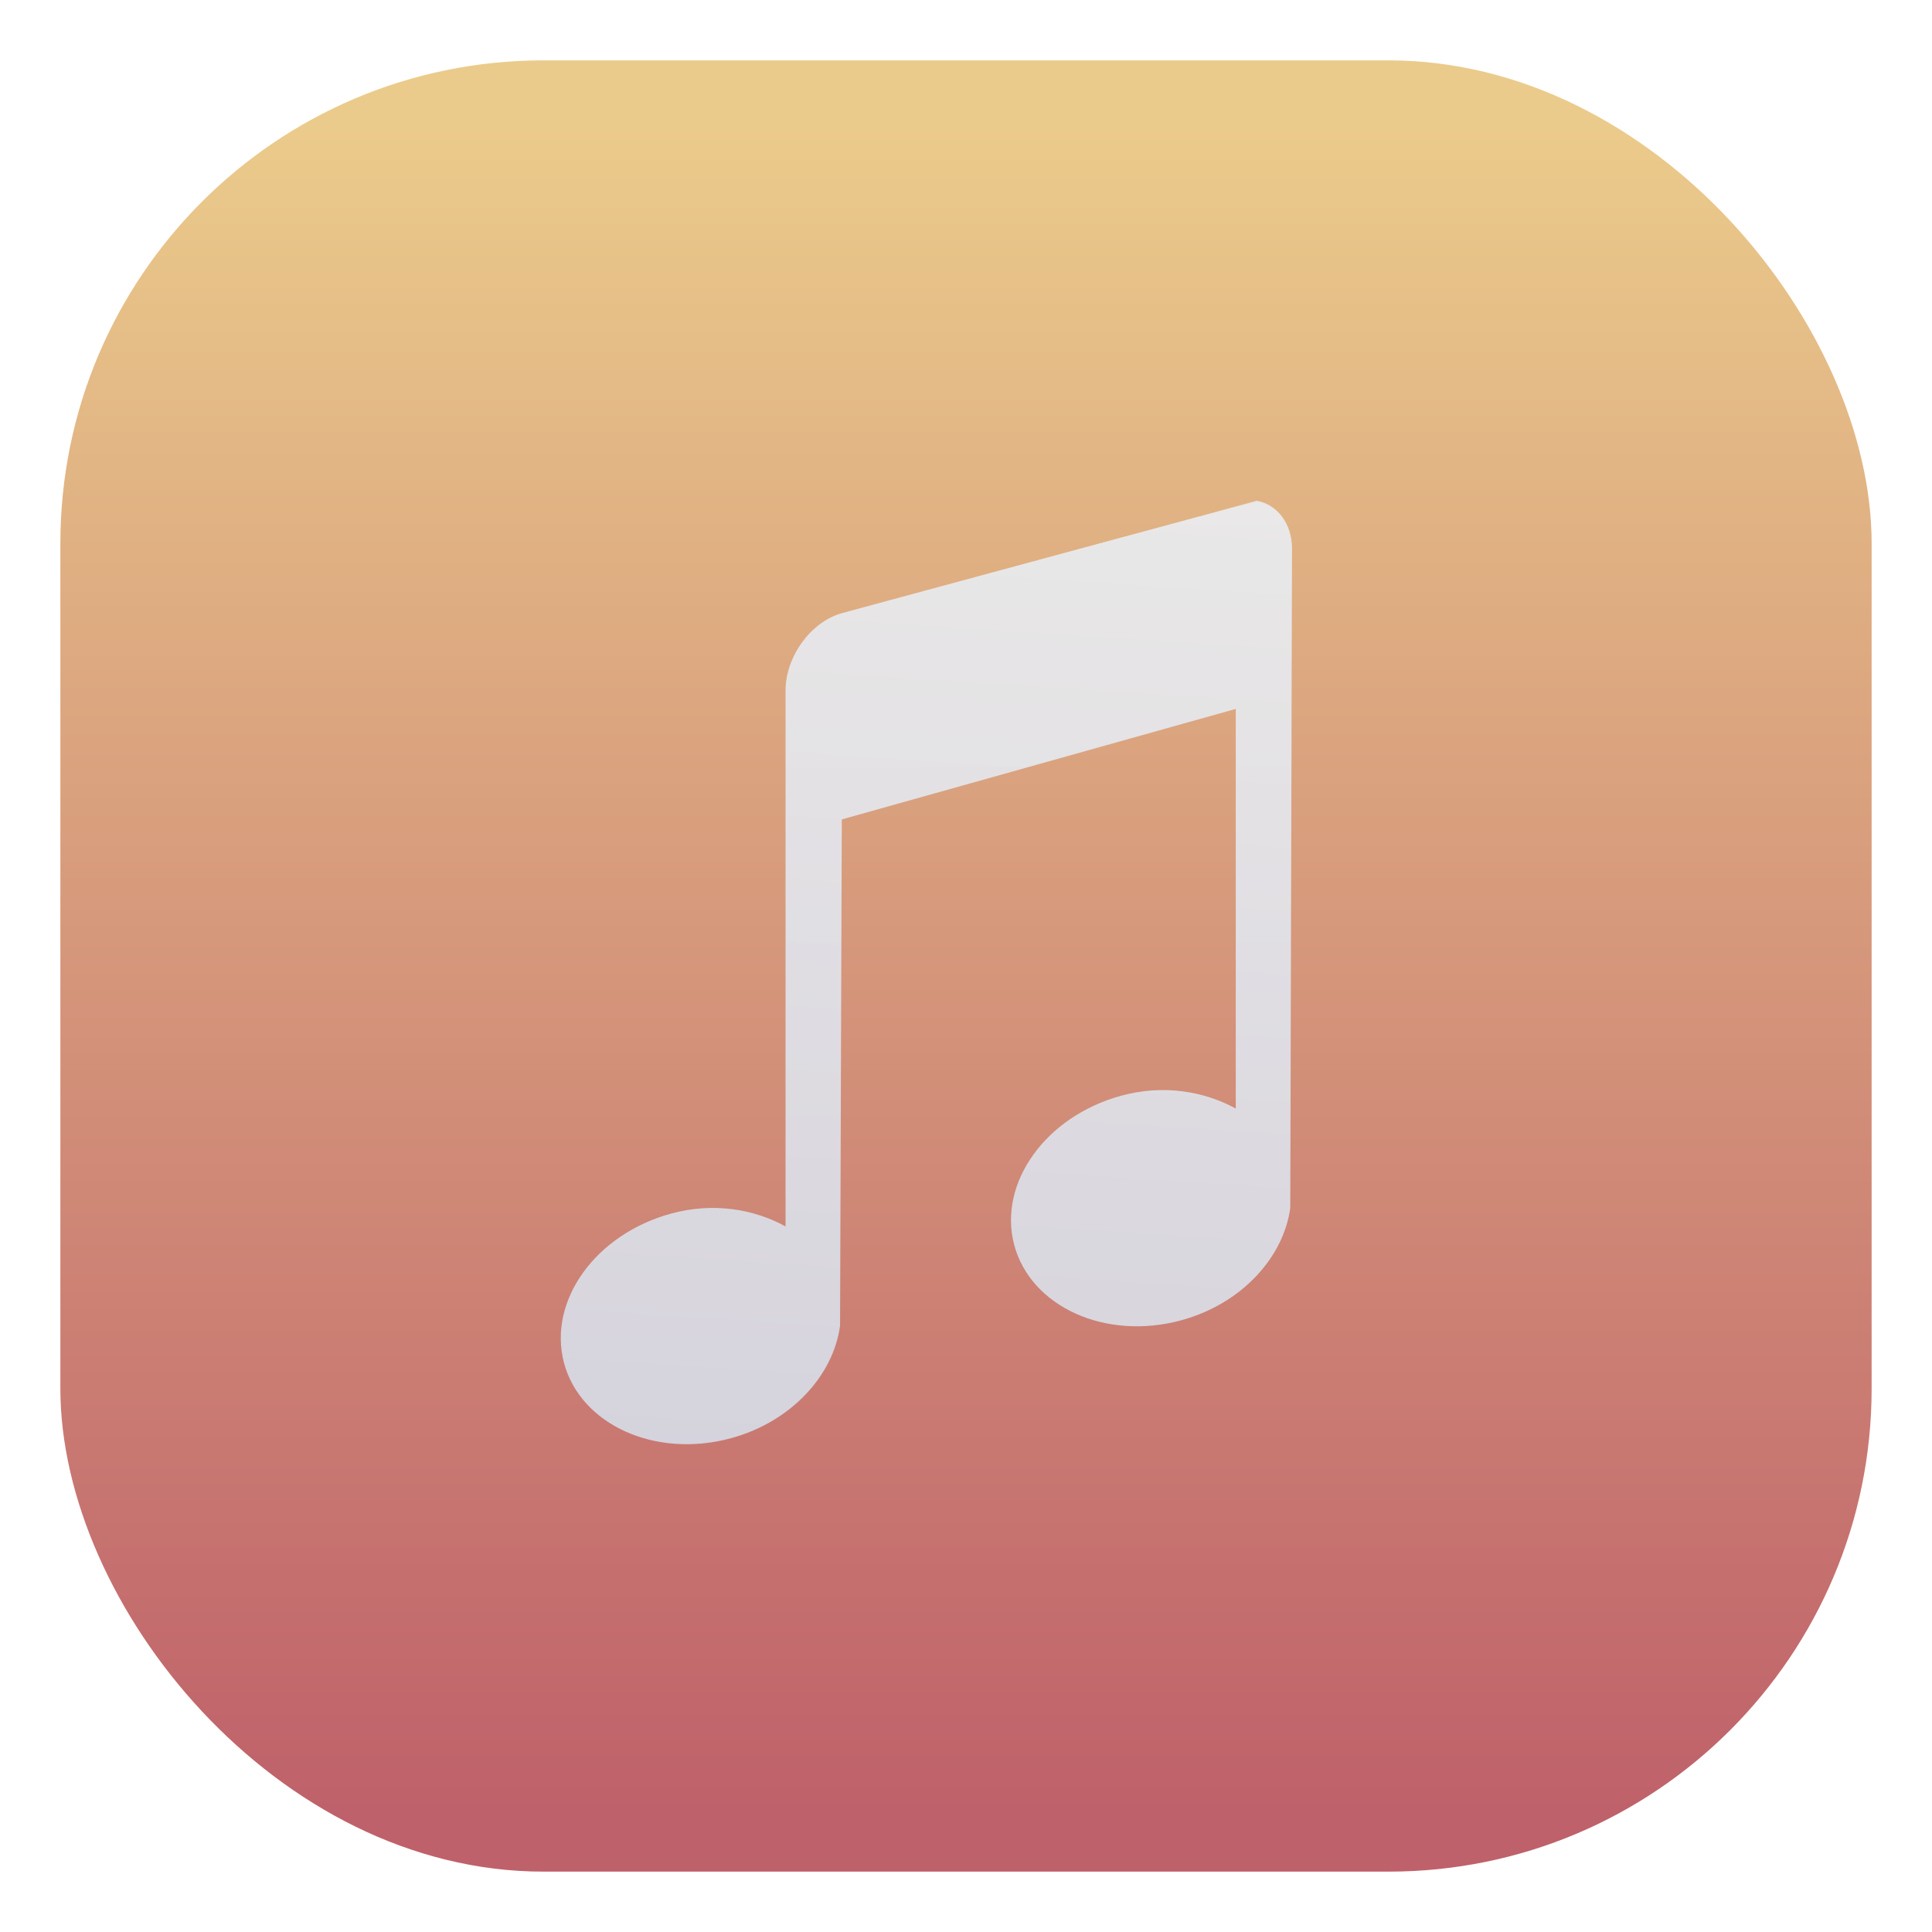 <svg width="32" height="32" version="1.1" xmlns="http://www.w3.org/2000/svg">
 <defs>
  <linearGradient id="g" x1="429.88" x2="431" y1="539.35" y2="521.97" gradientTransform="matrix(.922 0 0 .922 -381.58 -473.46)" gradientUnits="userSpaceOnUse">
   <stop stop-color="#d8dee9" offset="0"/>
   <stop stop-color="#eceff4" offset="1"/>
  </linearGradient>
  <linearGradient id="e" x1="400.4" x2="400.4" y1="545.62" y2="517.62" gradientTransform="matrix(1.092 0 0 1.092 -490.1 -549.5)" gradientUnits="userSpaceOnUse">
   <stop stop-color="#8d3aff" offset="0"/>
   <stop stop-color="#ff3680" offset="1"/>
  </linearGradient>
  <filter id="h" x="-.041" y="-.032" width="1.082" height="1.064" color-interpolation-filters="sRGB">
   <feGaussianBlur stdDeviation="0.208"/>
  </filter>
  <linearGradient id="linearGradient898" x1="400.4" x2="400.4" y1="545.62" y2="517.62" gradientTransform="matrix(1.058 0 0 1.058 -440.35 -545.83)" gradientUnits="userSpaceOnUse">
   <stop stop-color="#d3d3d3" offset="0"/>
   <stop stop-color="#fcf9f9" offset="1"/>
  </linearGradient>
  <linearGradient id="linearGradient863" x1="399.57" x2="399.57" y1="545.8" y2="517.8" gradientTransform="translate(-384.57 -515.8)" gradientUnits="userSpaceOnUse">
   <stop stop-color="#bf616a" offset="0"/>
   <stop stop-color="#ebcb8b" offset="1"/>
  </linearGradient>
 </defs>
 <rect x="1" y="1" width="30" height="30" rx="8" ry="8" fill="url(#linearGradient863)"/>
 <circle cx="-16.75" cy="16.53" r="0" fill="url(#linearGradient898)"/>
 <circle cx="-52.61" cy="31.3" r="0" fill="none" stroke="url(#e)" stroke-width="1.42"/>
 <path d="m13.943 10.156c-0.516 0.145-0.932 0.721-0.932 1.281v8.876c-0.524-0.287-1.196-0.403-1.893-0.213-1.258 0.342-2.047 1.448-1.777 2.471 0.27 1.022 1.509 1.593 2.767 1.25 1.004-0.273 1.696-1.046 1.806-1.861l0.029-8.388 6.525-1.83v6.619c-0.524-0.287-1.196-0.403-1.893-0.214-1.258 0.342-2.047 1.449-1.777 2.471 0.27 1.022 1.509 1.593 2.767 1.25 1.004-0.273 1.696-1.046 1.806-1.861l0.029-10.919c0-0.42-0.248-0.734-0.583-0.793l-6.875 1.861z" filter="url(#h)" opacity=".15"/>
 <path d="m13.943 10.156c-0.516 0.145-0.932 0.721-0.932 1.281v8.876c-0.524-0.287-1.196-0.403-1.893-0.213-1.258 0.342-2.047 1.448-1.777 2.471 0.27 1.022 1.509 1.593 2.767 1.25 1.004-0.273 1.696-1.046 1.806-1.861l0.029-8.388 6.525-1.83v6.619c-0.524-0.287-1.196-0.403-1.893-0.214-1.258 0.342-2.047 1.449-1.777 2.471 0.27 1.022 1.509 1.593 2.767 1.25 1.004-0.273 1.696-1.046 1.806-1.861l0.029-10.919c0-0.42-0.248-0.734-0.583-0.793l-6.875 1.861z" fill="url(#g)" opacity=".9"/>
</svg>
